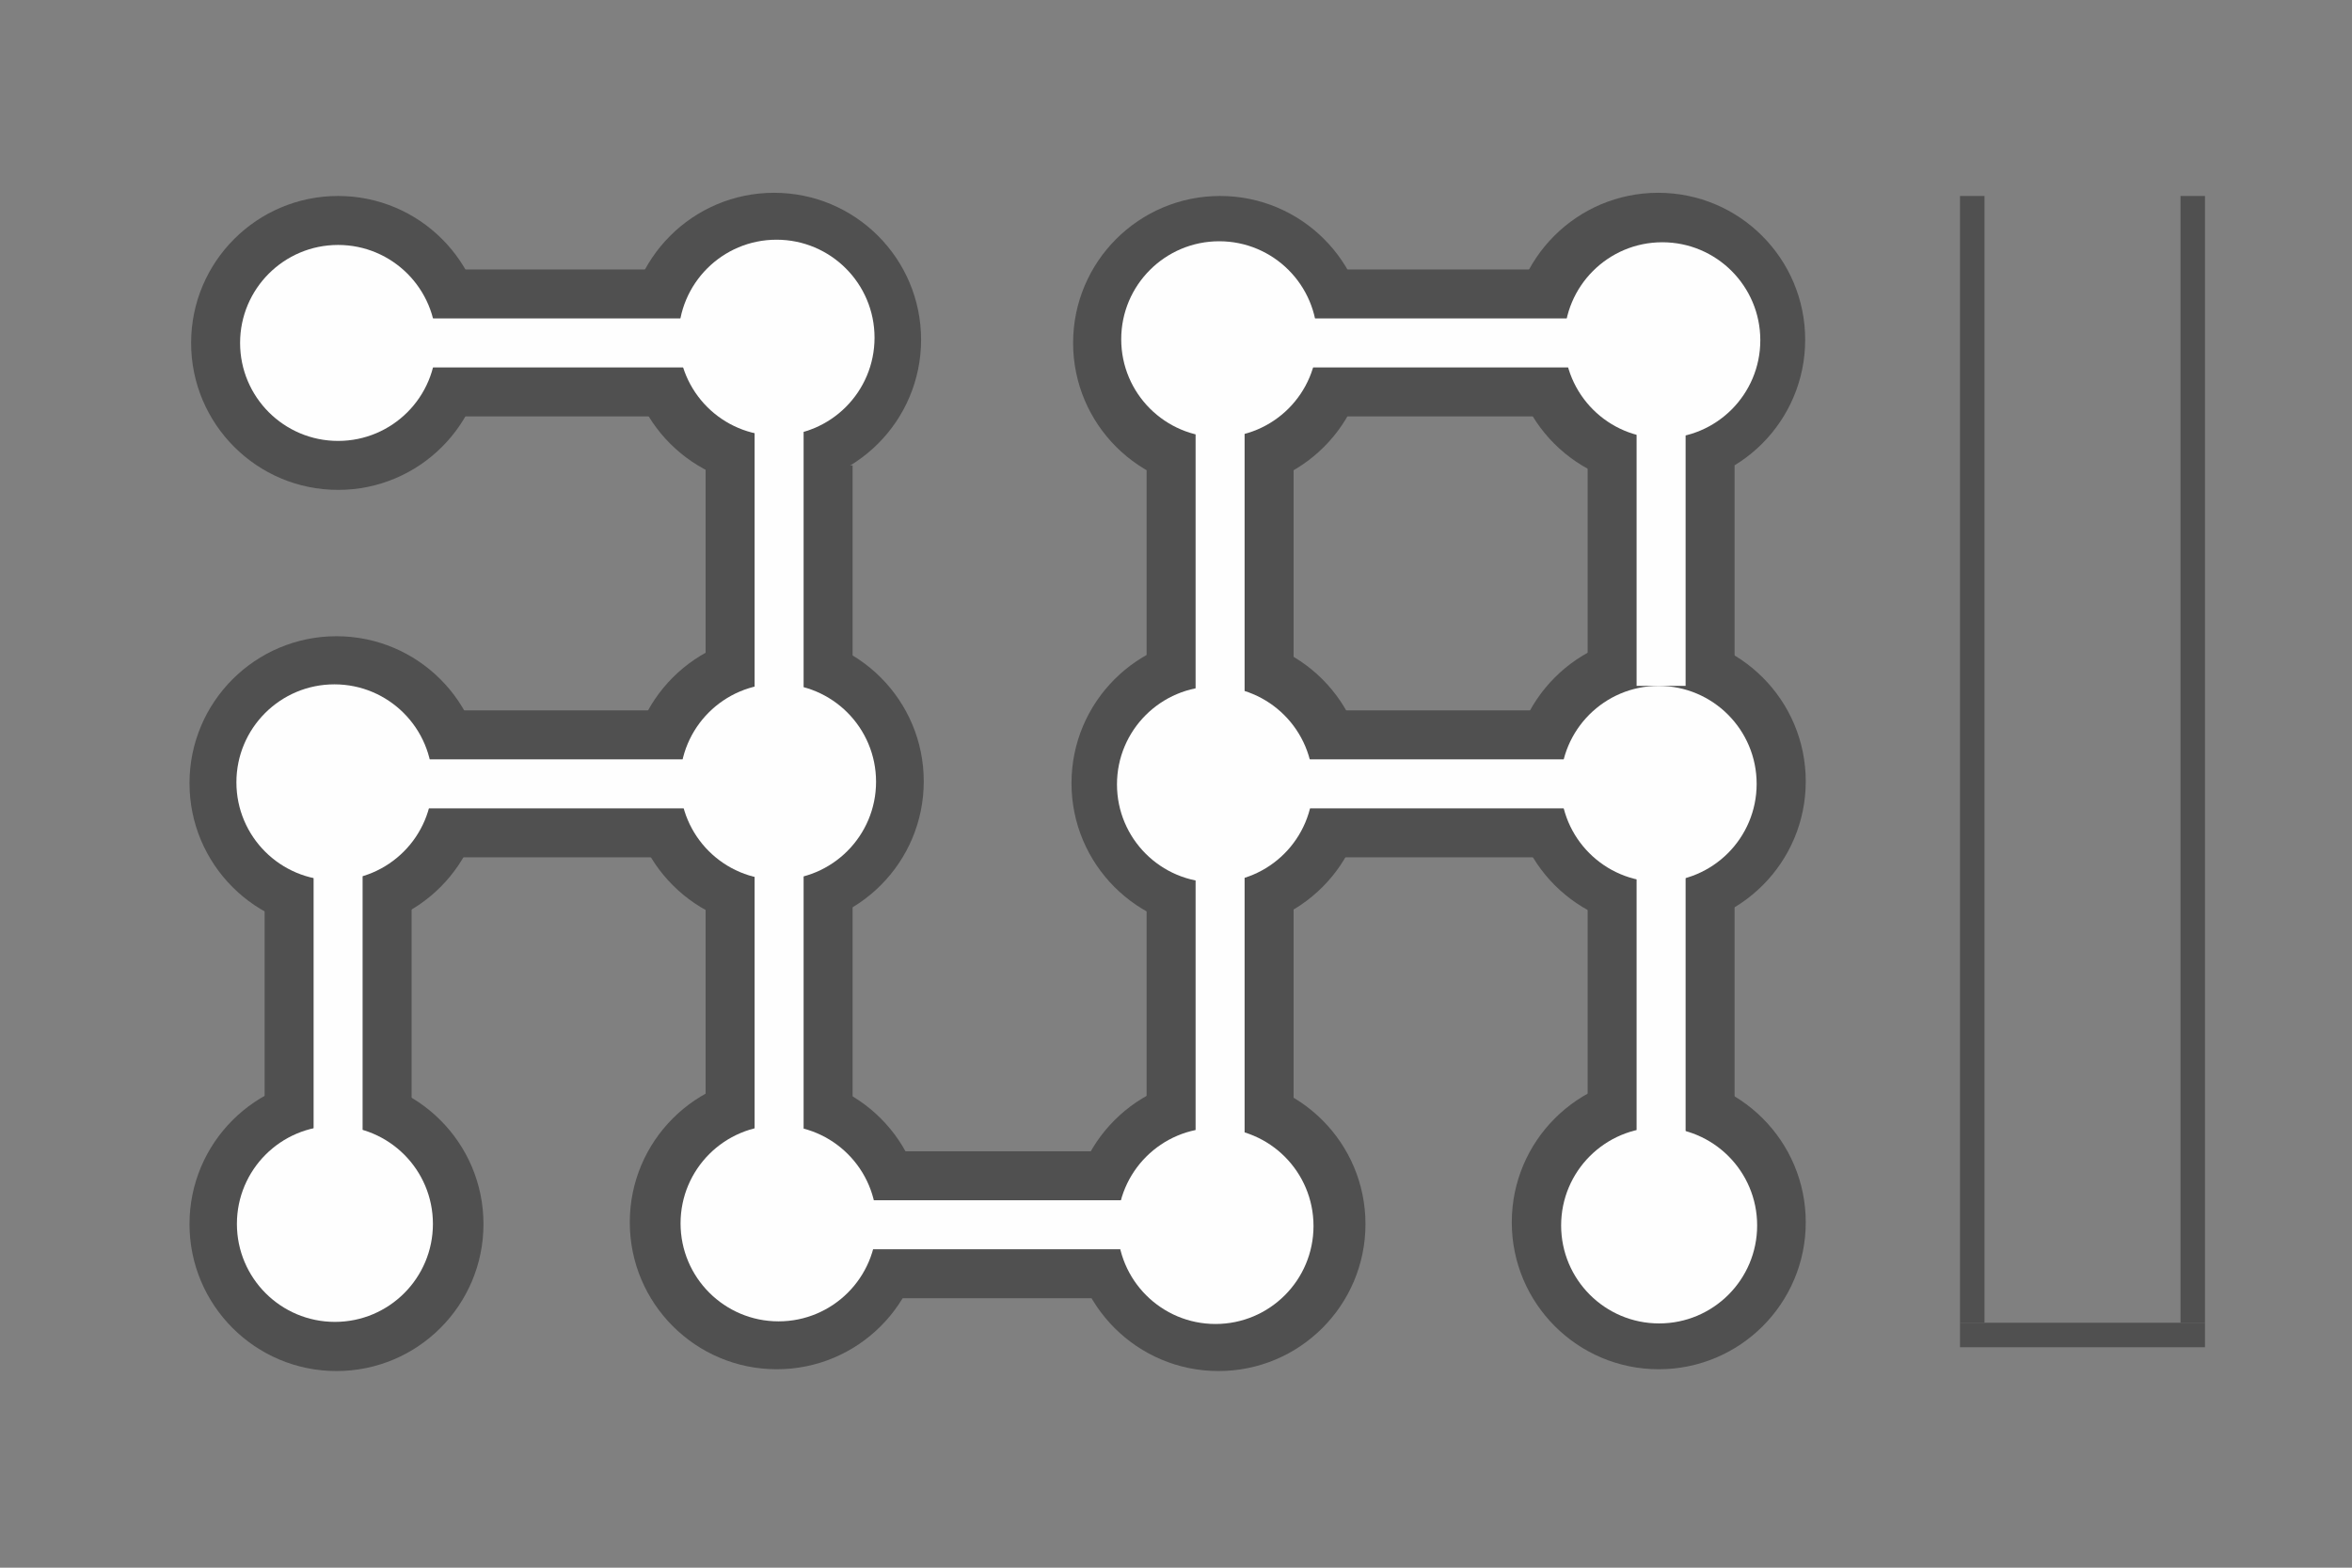 <?xml version="1.0" encoding="UTF-8" standalone="no"?>
<!-- Created with Inkscape (http://www.inkscape.org/) -->

<svg
   xmlns:dc="http://purl.org/dc/elements/1.1/"
   xmlns:cc="http://creativecommons.org/ns#"
   xmlns:rdf="http://www.w3.org/1999/02/22-rdf-syntax-ns#"
   xmlns:svg="http://www.w3.org/2000/svg"
   xmlns="http://www.w3.org/2000/svg"
   xmlns:sodipodi="http://sodipodi.sourceforge.net/DTD/sodipodi-0.dtd"
   xmlns:inkscape="http://www.inkscape.org/namespaces/inkscape"
   width="360pt"
   height="240pt"
   viewBox="0 0 127 84.667"
   version="1.1"
   id="svg8"
   inkscape:version="0.92.4 (5da689c313, 2019-01-14)"
   sodipodi:docname="input.svg">
  <rect x="0" y="0" width="127" height="84.667" fill="#808080" stroke="none"/>
  <defs
     id="defs2" />
  <sodipodi:namedview
     id="base"
     pagecolor="#ffffff"
     bordercolor="#666666"
     borderopacity="1.0"
     inkscape:pageopacity="0.0"
     inkscape:pageshadow="2"
     inkscape:zoom="2.3493624"
     inkscape:cx="244.31923"
     inkscape:cy="225.29096"
     inkscape:document-units="pt"
     inkscape:current-layer="layer1"
     showgrid="true"
     units="pt"
     inkscape:window-width="2560"
     inkscape:window-height="1346"
     inkscape:window-x="-12"
     inkscape:window-y="-12"
     inkscape:window-maximized="1">
    <inkscape:grid
       type="xygrid"
       id="grid4518" />
  </sodipodi:namedview>
  <g
     inkscape:label="Layer 1"
     inkscape:groupmode="layer"
     id="layer1"
     transform="translate(0,-212.333)"
     style="opacity:0.99">
    <circle
       style="opacity:1;fill:#505050;fill-opacity:1;stroke:none;stroke-width:0.706;stroke-linecap:square;stroke-linejoin:miter;stroke-miterlimit:4;stroke-dasharray:none;stroke-dashoffset:0;stroke-opacity:1"
       id="path852"
       cx="18.256"
       cy="230.854"
       r="7.937" />
    <rect
       style="opacity:1;fill:#505050;fill-opacity:1;stroke:none;stroke-width:0.631;stroke-linecap:square;stroke-linejoin:miter;stroke-miterlimit:4;stroke-dasharray:none;stroke-dashoffset:0;stroke-opacity:1"
       id="rect856"
       width="10.583"
       height="7.937"
       x="24.871"
       y="226.885" />
    <circle
       style="opacity:1;fill:#505050;fill-opacity:1;stroke:none;stroke-width:0.706;stroke-linecap:square;stroke-linejoin:miter;stroke-miterlimit:4;stroke-dasharray:none;stroke-dashoffset:0;stroke-opacity:1"
       id="path852-9"
       cx="41.799"
       cy="230.682"
       r="7.937" />
    <circle
       style="opacity:1;fill:#505050;fill-opacity:1;stroke:none;stroke-width:0.706;stroke-linecap:square;stroke-linejoin:miter;stroke-miterlimit:4;stroke-dasharray:none;stroke-dashoffset:0;stroke-opacity:1"
       id="path852-5"
       cx="41.943"
       cy="254.533"
       r="7.937" />
    <circle
       style="opacity:1;fill:#505050;fill-opacity:1;stroke:none;stroke-width:0.706;stroke-linecap:square;stroke-linejoin:miter;stroke-miterlimit:4;stroke-dasharray:none;stroke-dashoffset:0;stroke-opacity:1"
       id="path852-5-3"
       cx="18.169"
       cy="254.631"
       r="7.937" />
    <rect
       style="opacity:1;fill:#505050;fill-opacity:1;stroke:none;stroke-width:0.631;stroke-linecap:square;stroke-linejoin:miter;stroke-miterlimit:4;stroke-dasharray:none;stroke-dashoffset:0;stroke-opacity:1"
       id="rect856-7"
       width="10.583"
       height="7.937"
       x="24.871"
       y="250.698" />
    <rect
       style="opacity:1;fill:#505050;fill-opacity:1;stroke:none;stroke-width:0.631;stroke-linecap:square;stroke-linejoin:miter;stroke-miterlimit:4;stroke-dasharray:none;stroke-dashoffset:0;stroke-opacity:1"
       id="rect856-7-8-1"
       width="10.583"
       height="7.937"
       x="237.469"
       y="-46.038"
       transform="rotate(90)" />
    <circle
       style="opacity:1;fill:#505050;fill-opacity:1;stroke:none;stroke-width:0.706;stroke-linecap:square;stroke-linejoin:miter;stroke-miterlimit:4;stroke-dasharray:none;stroke-dashoffset:0;stroke-opacity:1"
       id="path852-1"
       cx="65.881"
       cy="230.854"
       r="7.937" />
    <rect
       style="opacity:1;fill:#505050;fill-opacity:1;stroke:none;stroke-width:0.631;stroke-linecap:square;stroke-linejoin:miter;stroke-miterlimit:4;stroke-dasharray:none;stroke-dashoffset:0;stroke-opacity:1"
       id="rect856-8"
       width="10.583"
       height="7.937"
       x="72.496"
       y="226.885" />
    <circle
       style="opacity:1;fill:#505050;fill-opacity:1;stroke:none;stroke-width:0.706;stroke-linecap:square;stroke-linejoin:miter;stroke-miterlimit:4;stroke-dasharray:none;stroke-dashoffset:0;stroke-opacity:1"
       id="path852-9-6"
       cx="89.537"
       cy="230.682"
       r="7.937" />
    <circle
       style="opacity:1;fill:#505050;fill-opacity:1;stroke:none;stroke-width:0.706;stroke-linecap:square;stroke-linejoin:miter;stroke-miterlimit:4;stroke-dasharray:none;stroke-dashoffset:0;stroke-opacity:1"
       id="path852-5-0"
       cx="89.568"
       cy="254.533"
       r="7.937" />
    <circle
       style="opacity:1;fill:#505050;fill-opacity:1;stroke:none;stroke-width:0.706;stroke-linecap:square;stroke-linejoin:miter;stroke-miterlimit:4;stroke-dasharray:none;stroke-dashoffset:0;stroke-opacity:1"
       id="path852-5-3-8"
       cx="65.794"
       cy="254.631"
       r="7.937" />
    <rect
       style="opacity:1;fill:#505050;fill-opacity:1;stroke:none;stroke-width:0.631;stroke-linecap:square;stroke-linejoin:miter;stroke-miterlimit:4;stroke-dasharray:none;stroke-dashoffset:0;stroke-opacity:1"
       id="rect856-7-1"
       width="10.583"
       height="7.937"
       x="72.496"
       y="250.698" />
    <rect
       style="opacity:1;fill:#505050;fill-opacity:1;stroke:none;stroke-width:0.631;stroke-linecap:square;stroke-linejoin:miter;stroke-miterlimit:4;stroke-dasharray:none;stroke-dashoffset:0;stroke-opacity:1"
       id="rect856-7-8-12"
       width="10.583"
       height="7.937"
       x="237.469"
       y="-69.85"
       transform="rotate(90)" />
    <rect
       style="opacity:1;fill:#505050;fill-opacity:1;stroke:none;stroke-width:0.631;stroke-linecap:square;stroke-linejoin:miter;stroke-miterlimit:4;stroke-dasharray:none;stroke-dashoffset:0;stroke-opacity:1"
       id="rect856-7-8-1-1"
       width="10.583"
       height="7.937"
       x="237.469"
       y="-93.663"
       transform="rotate(90)" />
    <circle
       style="opacity:1;fill:#505050;fill-opacity:1;stroke:none;stroke-width:0.706;stroke-linecap:square;stroke-linejoin:miter;stroke-miterlimit:4;stroke-dasharray:none;stroke-dashoffset:0;stroke-opacity:1"
       id="path852-5-5"
       cx="41.943"
       cy="278.346"
       r="7.937" />
    <circle
       style="opacity:1;fill:#505050;fill-opacity:1;stroke:none;stroke-width:0.706;stroke-linecap:square;stroke-linejoin:miter;stroke-miterlimit:4;stroke-dasharray:none;stroke-dashoffset:0;stroke-opacity:1"
       id="path852-5-3-6"
       cx="18.169"
       cy="278.443"
       r="7.937" />
    <rect
       style="opacity:1;fill:#505050;fill-opacity:1;stroke:none;stroke-width:0.631;stroke-linecap:square;stroke-linejoin:miter;stroke-miterlimit:4;stroke-dasharray:none;stroke-dashoffset:0;stroke-opacity:1"
       id="rect856-7-8-4"
       width="10.583"
       height="7.937"
       x="261.281"
       y="-22.225"
       transform="rotate(90)" />
    <rect
       style="opacity:1;fill:#505050;fill-opacity:1;stroke:none;stroke-width:0.631;stroke-linecap:square;stroke-linejoin:miter;stroke-miterlimit:4;stroke-dasharray:none;stroke-dashoffset:0;stroke-opacity:1"
       id="rect856-7-8-1-6"
       width="10.583"
       height="7.937"
       x="261.281"
       y="-46.038"
       transform="rotate(90)" />
    <circle
       style="opacity:1;fill:#505050;fill-opacity:1;stroke:none;stroke-width:0.706;stroke-linecap:square;stroke-linejoin:miter;stroke-miterlimit:4;stroke-dasharray:none;stroke-dashoffset:0;stroke-opacity:1"
       id="path852-5-0-9"
       cx="89.568"
       cy="278.346"
       r="7.937" />
    <circle
       style="opacity:1;fill:#505050;fill-opacity:1;stroke:none;stroke-width:0.706;stroke-linecap:square;stroke-linejoin:miter;stroke-miterlimit:4;stroke-dasharray:none;stroke-dashoffset:0;stroke-opacity:1"
       id="path852-5-3-8-8"
       cx="65.794"
       cy="278.443"
       r="7.937" />
    <rect
       style="opacity:1;fill:#505050;fill-opacity:1;stroke:none;stroke-width:0.631;stroke-linecap:square;stroke-linejoin:miter;stroke-miterlimit:4;stroke-dasharray:none;stroke-dashoffset:0;stroke-opacity:1"
       id="rect856-7-8-12-3"
       width="10.583"
       height="7.937"
       x="261.281"
       y="-69.85"
       transform="rotate(90)" />
    <rect
       style="opacity:1;fill:#505050;fill-opacity:1;stroke:none;stroke-width:0.631;stroke-linecap:square;stroke-linejoin:miter;stroke-miterlimit:4;stroke-dasharray:none;stroke-dashoffset:0;stroke-opacity:1"
       id="rect856-7-8-1-1-1"
       width="10.583"
       height="7.937"
       x="261.281"
       y="-93.663"
       transform="rotate(90)" />
    <rect
       style="opacity:1;fill:#505050;fill-opacity:1;stroke:none;stroke-width:0.631;stroke-linecap:square;stroke-linejoin:miter;stroke-miterlimit:4;stroke-dasharray:none;stroke-dashoffset:0;stroke-opacity:1"
       id="rect856-8-9-7"
       width="10.583"
       height="7.937"
       x="48.683"
       y="274.51" />
    <circle
       style="opacity:1;fill:#ffffff;fill-opacity:1;stroke:none;stroke-width:0.706;stroke-linecap:square;stroke-linejoin:miter;stroke-miterlimit:4;stroke-dasharray:none;stroke-dashoffset:0;stroke-opacity:1"
       id="path854"
       cx="18.256"
       cy="230.854"
       r="5.292" />
    <rect
       style="opacity:1;fill:#ffffff;fill-opacity:1;stroke:none;stroke-width:0.464;stroke-linecap:square;stroke-linejoin:miter;stroke-miterlimit:4;stroke-dasharray:none;stroke-dashoffset:0;stroke-opacity:1"
       id="rect856-0"
       width="17.198"
       height="2.646"
       x="20.902"
       y="229.531" />
    <circle
       style="opacity:1;fill:#ffffff;fill-opacity:1;stroke:none;stroke-width:0.706;stroke-linecap:square;stroke-linejoin:miter;stroke-miterlimit:4;stroke-dasharray:none;stroke-dashoffset:0;stroke-opacity:1"
       id="path854-5"
       cx="41.93"
       cy="230.571"
       r="5.292" />
    <circle
       style="opacity:1;fill:#ffffff;fill-opacity:1;stroke:none;stroke-width:0.706;stroke-linecap:square;stroke-linejoin:miter;stroke-miterlimit:4;stroke-dasharray:none;stroke-dashoffset:0;stroke-opacity:1"
       id="path854-5-4"
       cx="65.834"
       cy="230.655"
       r="5.292" />
    <circle
       style="opacity:1;fill:#ffffff;fill-opacity:1;stroke:none;stroke-width:0.706;stroke-linecap:square;stroke-linejoin:miter;stroke-miterlimit:4;stroke-dasharray:none;stroke-dashoffset:0;stroke-opacity:1"
       id="path854-5-9"
       cx="89.759"
       cy="230.709"
       r="5.292" />
    <circle
       style="opacity:1;fill:#ffffff;fill-opacity:1;stroke:none;stroke-width:0.706;stroke-linecap:square;stroke-linejoin:miter;stroke-miterlimit:4;stroke-dasharray:none;stroke-dashoffset:0;stroke-opacity:1"
       id="path854-3"
       cx="18.057"
       cy="254.585"
       r="5.292" />
    <circle
       style="opacity:1;fill:#ffffff;fill-opacity:1;stroke:none;stroke-width:0.706;stroke-linecap:square;stroke-linejoin:miter;stroke-miterlimit:4;stroke-dasharray:none;stroke-dashoffset:0;stroke-opacity:1"
       id="path854-3-4"
       cx="18.084"
       cy="278.433"
       r="5.292" />
    <circle
       style="opacity:1;fill:#ffffff;fill-opacity:1;stroke:none;stroke-width:0.706;stroke-linecap:square;stroke-linejoin:miter;stroke-miterlimit:4;stroke-dasharray:none;stroke-dashoffset:0;stroke-opacity:1"
       id="path854-3-7"
       cx="42.012"
       cy="254.555"
       r="5.292" />
    <circle
       style="opacity:1;fill:#ffffff;fill-opacity:1;stroke:none;stroke-width:0.706;stroke-linecap:square;stroke-linejoin:miter;stroke-miterlimit:4;stroke-dasharray:none;stroke-dashoffset:0;stroke-opacity:1"
       id="path854-3-4-5"
       cx="42.04"
       cy="278.404"
       r="5.292" />
    <circle
       style="opacity:1;fill:#ffffff;fill-opacity:1;stroke:none;stroke-width:0.706;stroke-linecap:square;stroke-linejoin:miter;stroke-miterlimit:4;stroke-dasharray:none;stroke-dashoffset:0;stroke-opacity:1"
       id="path854-3-5"
       cx="65.605"
       cy="254.697"
       r="5.292" />
    <circle
       style="opacity:1;fill:#ffffff;fill-opacity:1;stroke:none;stroke-width:0.706;stroke-linecap:square;stroke-linejoin:miter;stroke-miterlimit:4;stroke-dasharray:none;stroke-dashoffset:0;stroke-opacity:1"
       id="path854-3-4-7"
       cx="65.633"
       cy="278.546"
       r="5.292" />
    <circle
       style="opacity:1;fill:#ffffff;fill-opacity:1;stroke:none;stroke-width:0.706;stroke-linecap:square;stroke-linejoin:miter;stroke-miterlimit:4;stroke-dasharray:none;stroke-dashoffset:0;stroke-opacity:1"
       id="path854-3-7-6"
       cx="89.561"
       cy="254.668"
       r="5.292" />
    <circle
       style="opacity:1;fill:#ffffff;fill-opacity:1;stroke:none;stroke-width:0.706;stroke-linecap:square;stroke-linejoin:miter;stroke-miterlimit:4;stroke-dasharray:none;stroke-dashoffset:0;stroke-opacity:1"
       id="path854-3-4-5-5"
       cx="89.588"
       cy="278.516"
       r="5.292" />
    <rect
       style="opacity:1;fill:#ffffff;fill-opacity:1;stroke:none;stroke-width:0.706;stroke-linecap:square;stroke-linejoin:miter;stroke-miterlimit:4;stroke-dasharray:none;stroke-dashoffset:0;stroke-opacity:1"
       id="rect1221"
       width="2.646"
       height="18.521"
       x="40.746"
       y="233.5" />
    <rect
       style="opacity:1;fill:#ffffff;fill-opacity:1;stroke:none;stroke-width:0.706;stroke-linecap:square;stroke-linejoin:miter;stroke-miterlimit:4;stroke-dasharray:none;stroke-dashoffset:0;stroke-opacity:1"
       id="rect1221-1"
       width="2.646"
       height="18.521"
       x="16.933"
       y="257.313" />
    <rect
       style="opacity:1;fill:#ffffff;fill-opacity:1;stroke:none;stroke-width:0.464;stroke-linecap:square;stroke-linejoin:miter;stroke-miterlimit:4;stroke-dasharray:none;stroke-dashoffset:0;stroke-opacity:1"
       id="rect856-0-6"
       width="17.198"
       height="2.646"
       x="22.225"
       y="253.344" />
    <rect
       style="opacity:1;fill:#ffffff;fill-opacity:1;stroke:none;stroke-width:0.464;stroke-linecap:square;stroke-linejoin:miter;stroke-miterlimit:4;stroke-dasharray:none;stroke-dashoffset:0;stroke-opacity:1"
       id="rect856-0-3-7"
       width="17.198"
       height="2.646"
       x="46.037"
       y="277.156" />
    <rect
       style="opacity:1;fill:#ffffff;fill-opacity:1;stroke:none;stroke-width:0.706;stroke-linecap:square;stroke-linejoin:miter;stroke-miterlimit:4;stroke-dasharray:none;stroke-dashoffset:0;stroke-opacity:1"
       id="rect1221-1-3"
       width="2.646"
       height="18.521"
       x="64.558"
       y="257.313" />
    <rect
       style="opacity:1;fill:#ffffff;fill-opacity:1;stroke:none;stroke-width:0.464;stroke-linecap:square;stroke-linejoin:miter;stroke-miterlimit:4;stroke-dasharray:none;stroke-dashoffset:0;stroke-opacity:1"
       id="rect856-0-3-7-8"
       width="17.198"
       height="2.646"
       x="69.85"
       y="253.344" />
    <rect
       style="opacity:1;fill:#ffffff;fill-opacity:1;stroke:none;stroke-width:0.464;stroke-linecap:square;stroke-linejoin:miter;stroke-miterlimit:4;stroke-dasharray:none;stroke-dashoffset:0;stroke-opacity:1"
       id="rect856-0-3-7-9"
       width="17.198"
       height="2.646"
       x="69.85"
       y="229.531" />
    <rect
       style="opacity:1;fill:#ffffff;fill-opacity:1;stroke:none;stroke-width:0.706;stroke-linecap:square;stroke-linejoin:miter;stroke-miterlimit:4;stroke-dasharray:none;stroke-dashoffset:0;stroke-opacity:1"
       id="rect1221-17"
       width="2.646"
       height="18.521"
       x="88.371"
       y="255.99" />
    <rect
       style="opacity:1;fill:#ffffff;fill-opacity:1;stroke:none;stroke-width:0.706;stroke-linecap:square;stroke-linejoin:miter;stroke-miterlimit:4;stroke-dasharray:none;stroke-dashoffset:0;stroke-opacity:1"
       id="rect1221-1-3-5"
       width="2.646"
       height="18.521"
       x="64.558"
       y="232.177" />
    <rect
       style="opacity:1;fill:#ffffff;fill-opacity:1;stroke:none;stroke-width:0.706;stroke-linecap:square;stroke-linejoin:miter;stroke-miterlimit:4;stroke-dasharray:none;stroke-dashoffset:0;stroke-opacity:1"
       id="rect1221-17-0"
       width="2.646"
       height="18.521"
       x="88.371"
       y="230.854" />
    <rect
       style="opacity:1;fill:#ffffff;fill-opacity:1;stroke:none;stroke-width:0.706;stroke-linecap:square;stroke-linejoin:miter;stroke-miterlimit:4;stroke-dasharray:none;stroke-dashoffset:0;stroke-opacity:1"
       id="rect1221-1-5"
       width="2.646"
       height="18.521"
       x="40.746"
       y="257.313" />
    <rect
       style="opacity:1;fill:#505050;fill-opacity:1;stroke:none;stroke-width:0.476;stroke-linecap:square;stroke-linejoin:miter;stroke-miterlimit:4;stroke-dasharray:none;stroke-dashoffset:0;stroke-opacity:1"
       id="rect831"
       width="13.229"
       height="1.323"
       x="105.833"
       y="283.771" />
    <rect
       style="opacity:1;fill:#505050;fill-opacity:1;stroke:none;stroke-width:0.833;stroke-linecap:square;stroke-linejoin:miter;stroke-miterlimit:4;stroke-dasharray:none;stroke-dashoffset:0;stroke-opacity:1"
       id="rect833"
       width="1.323"
       height="60.854"
       x="105.833"
       y="222.917" />
    <rect
       style="opacity:1;fill:#505050;fill-opacity:1;stroke:none;stroke-width:0.833;stroke-linecap:square;stroke-linejoin:miter;stroke-miterlimit:4;stroke-dasharray:none;stroke-dashoffset:0;stroke-opacity:1"
       id="rect833-2"
       width="1.323"
       height="60.854"
       x="117.74"
       y="222.917" />
  </g>
</svg>
